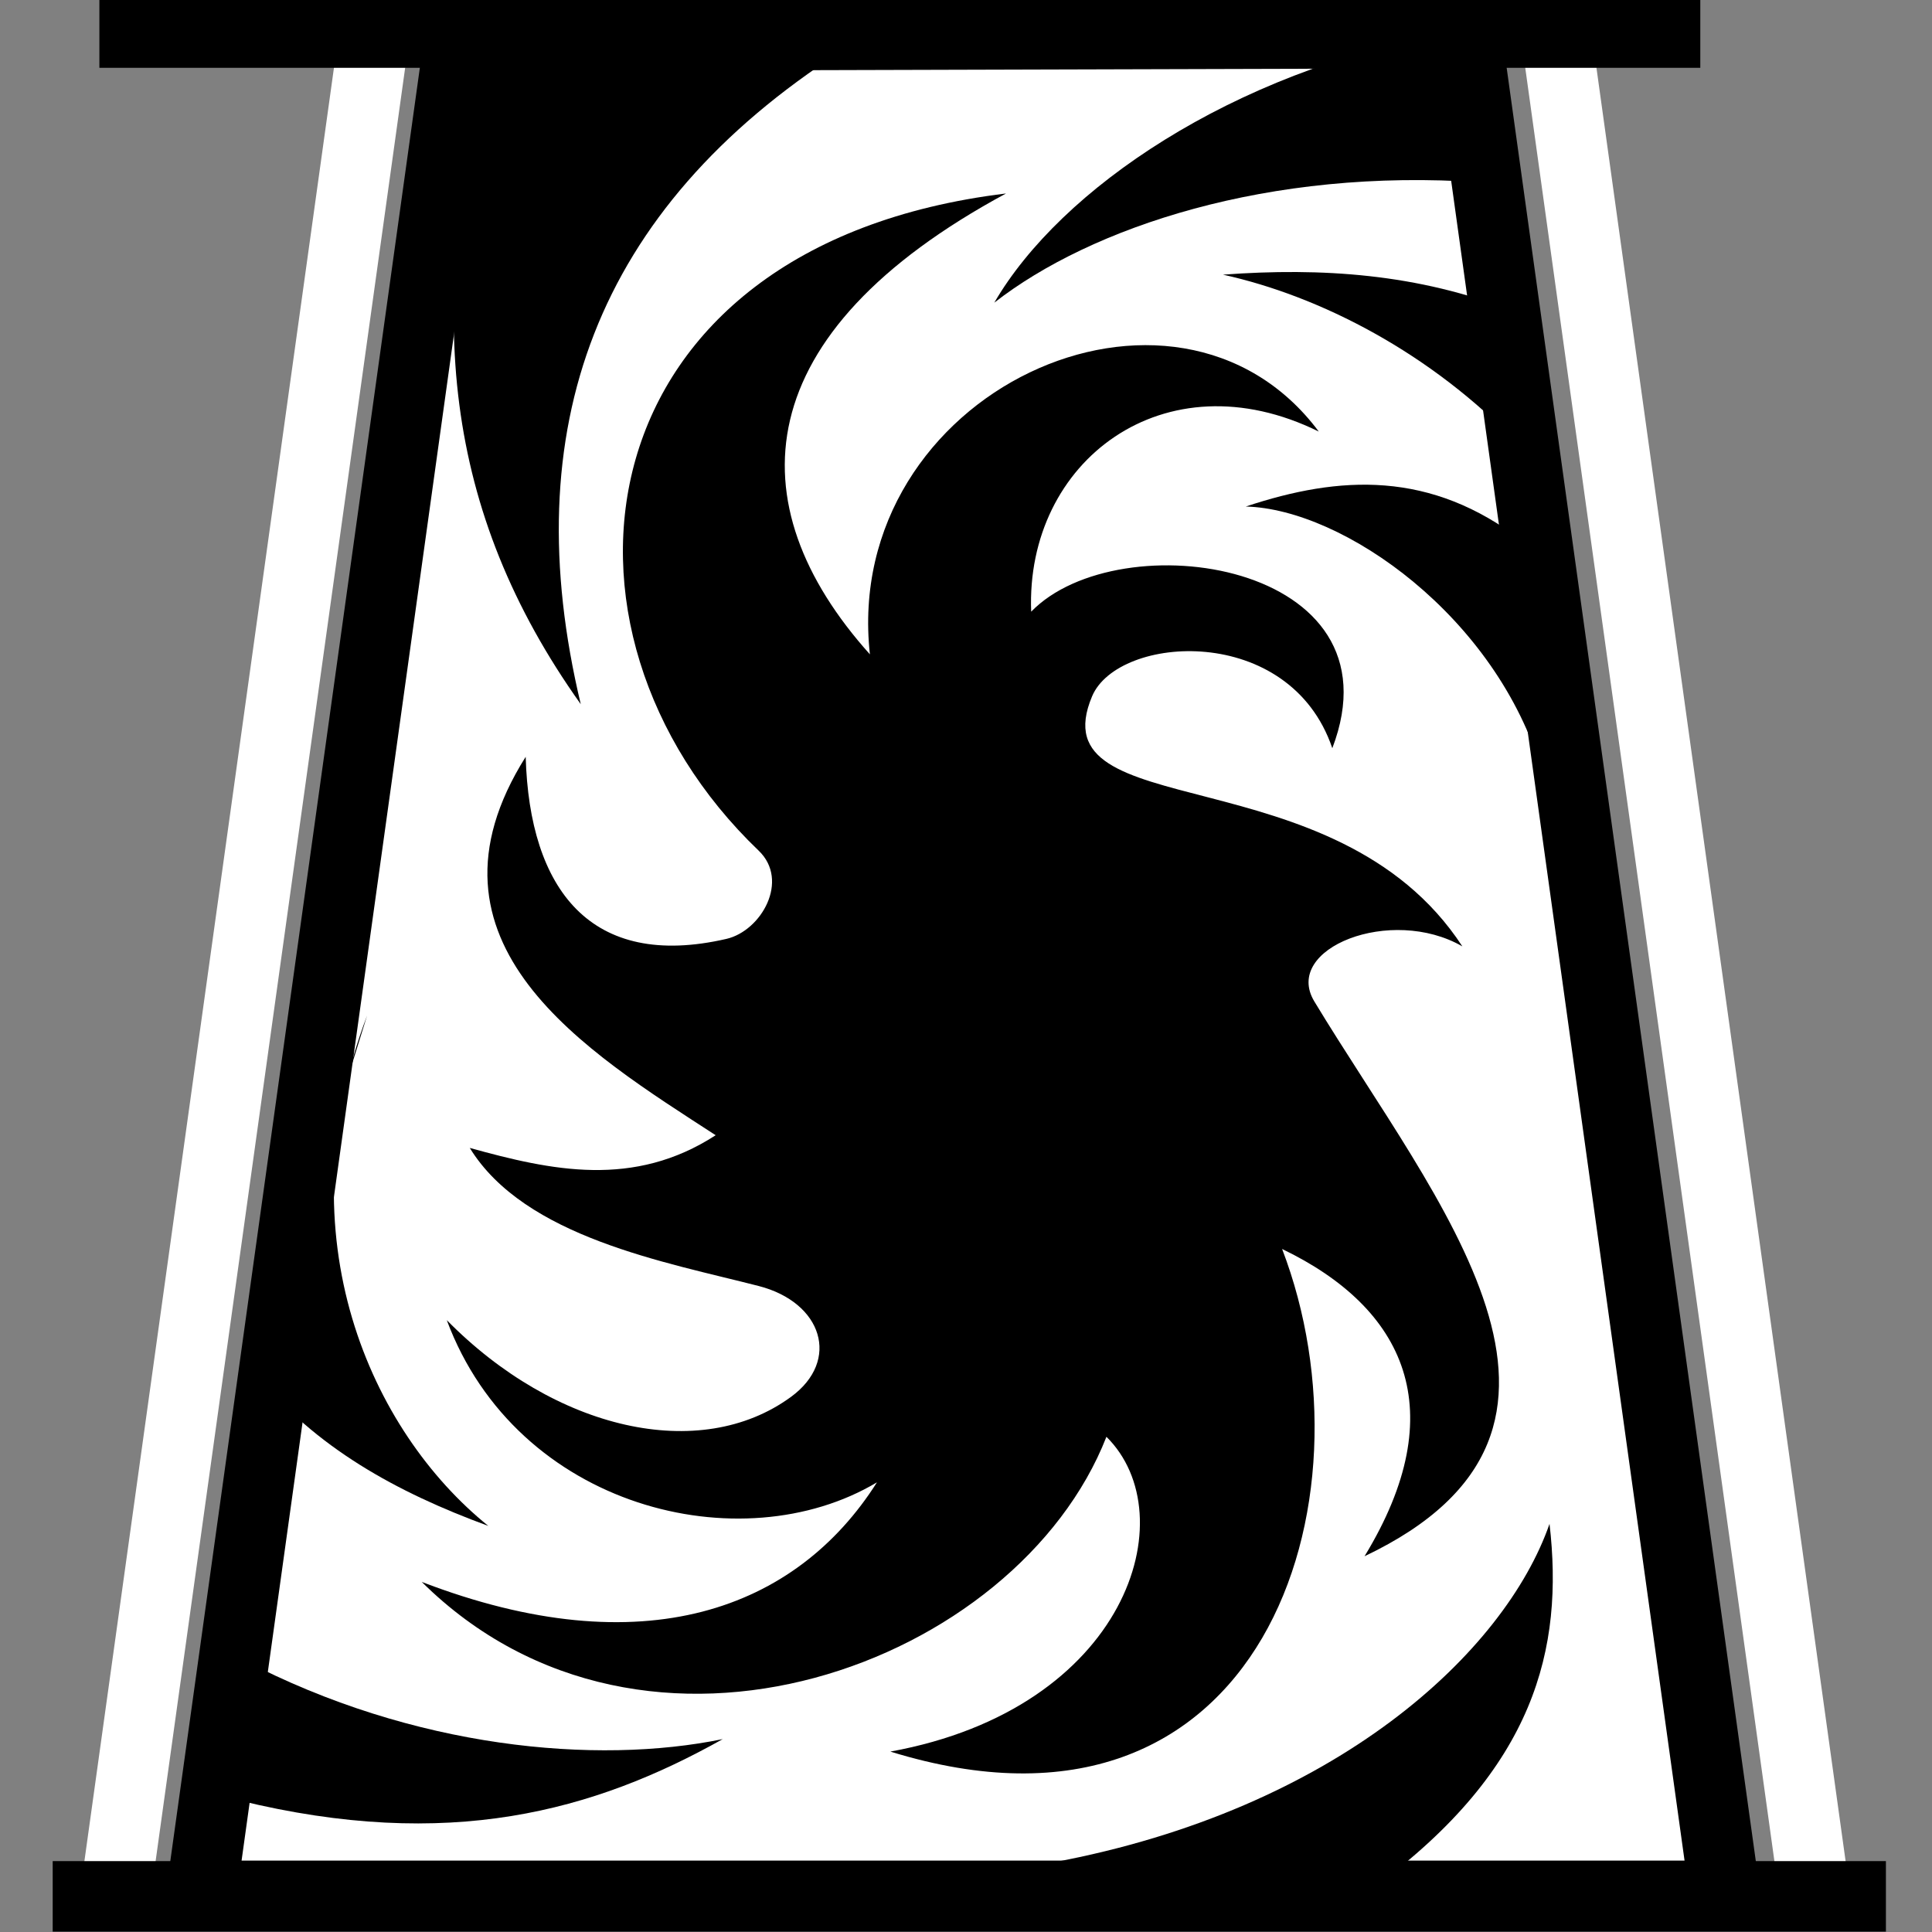 <svg viewBox="0 0 512 512" xmlns="http://www.w3.org/2000/svg">

<rect x="0" y="0" width="512" height="512" fill="#808080" stroke="none"/>

<g transform="matrix(18.689,0,0,18.689,-2951.194,-35400.076)">
<path d="m160.762,1921.049 3.67-26.374 14.27-.04 3.67,26.415h-21.609z" fill="#fff" stroke="#000"/>
<path d="m172.176,1896.91c-6.053.736-6.779,6.187-3.507,9.319 .441.423.039,1.136-.458,1.251-1.925.444-2.793-.701-2.846-2.582-1.669,2.65.875,4.185 2.694,5.366-1.162.753-2.325.502-3.487.18 .78,1.27 2.784,1.62 4.097,1.958 .902.232 1.165,1.056.457,1.573-1.289.942-3.344.472-4.88-1.089 .996,2.671 4.179,3.447 6.1,2.3-1.143,1.803-3.315,2.618-6.455,1.412 3.173,3.142 8.445,1.173 9.709-2.058 1.129,1.116.298,3.852-3.064,4.464 5.282,1.633 6.927-3.555 5.555-7.127 1.746.84 2.43,2.288 1.169,4.357 3.812-1.811 1.016-5.007-.712-7.867-.456-.755 1.09-1.363 2.099-.781-1.807-2.767-6.039-1.681-5.25-3.547 .37-.874 2.801-1.045 3.406.737 1.01-2.646-3.026-3.22-4.27-1.936-.084-2.134 1.891-3.633 4.078-2.554-2.034-2.728-6.773-.561-6.365,3.159-1.914-2.134-1.749-4.551 1.932-6.536z"/>
<path d="m177.404,1920.922c2.276-1.679 2.683-3.381 2.479-5.147-.634,1.818-3.015,4.047-7.037,4.8"/>
<path d="m161.304,1919.697c2.97.725 5.03.154 6.855-.87-1.794.369-4.39.133-6.79-1.12"/>
<path d="m161.539,1913.651c.839,1.036 1.99,1.675 3.296,2.153-1.667-1.345-2.908-4.096-1.719-7.237"/>
<path d="m164.853,1895.09c-.914,3.495-.661,6.318 1.293,9.062-.932-3.901.206-7.016 3.695-9.259"/>
<path d="m179.369,1898.579c-1.349-.531-2.716-.621-4.117-.518 1.382.304 2.953,1.112 4.19,2.408"/>
<path d="m178.412,1894.635c-3.029.551-5.466,2.212-6.402,3.823 1.368-1.068 3.891-1.916 6.894-1.706"/>
<path d="m179.507,1901.845c-1.309-1.014-2.601-.938-3.931-.496 1.384.035 3.56,1.564 4.201,3.76"/>
<path d="m159.544,1921.049 3.67-26.374" fill="none" stroke="#fff"/>
<path d="m179.975,1894.634 3.67,26.415" fill="none" stroke="#fff"/>
<path d="m159.32,1894.628h22.701" fill="none" stroke="#000"/>
<path d="m158.658,1921.057h25.995" fill="none" stroke="#000"/>
</g>
</svg>
